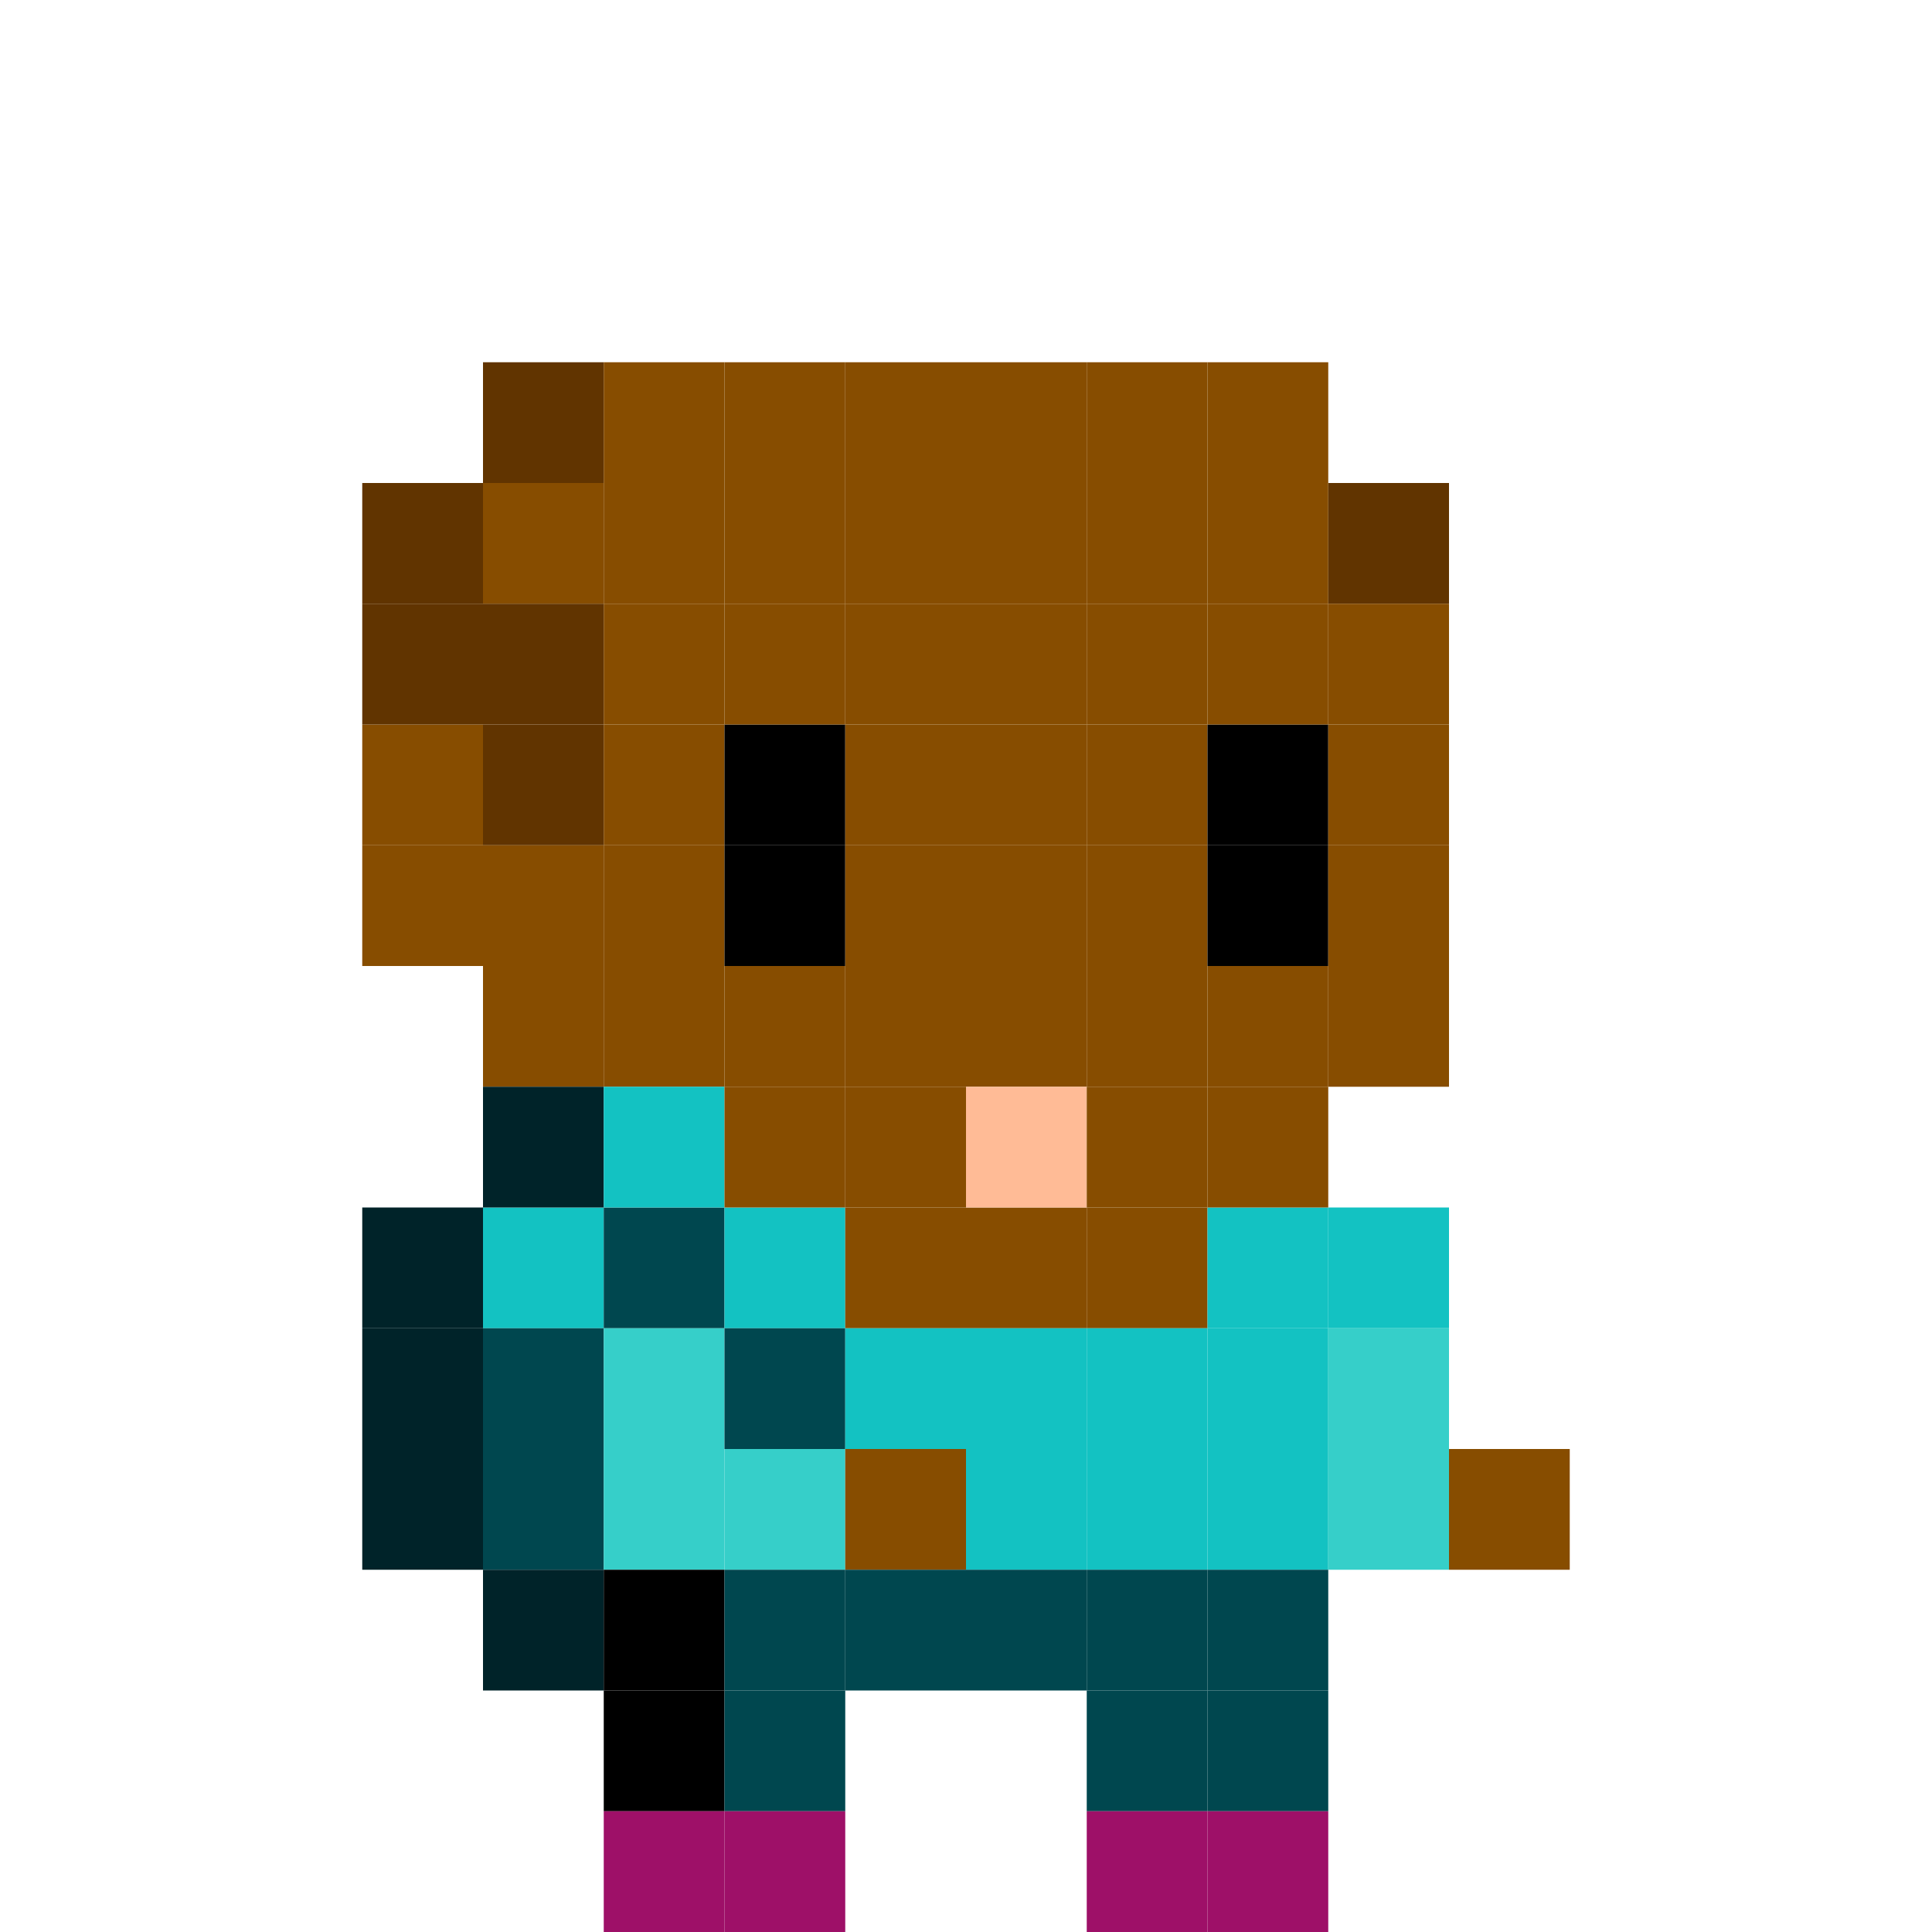 <svg width="16" height="16" viewBox="0 0 16 16" fill="none" xmlns="http://www.w3.org/2000/svg">
<g clip-path="url(#clip0_11_37689)">
<rect width="1" height="1" transform="translate(3 4)" fill="#613400"/>
<rect width="1" height="1" transform="translate(3 12)" fill="#002329"/>
<rect width="1" height="1" transform="translate(3 10)" fill="#002329"/>
<rect width="1" height="1" transform="translate(3 6)" fill="#874D00"/>
<rect width="1" height="1" transform="translate(4 8)" fill="#874D00"/>
<rect width="1" height="1" transform="translate(4 4)" fill="#874D00"/>
<rect width="1" height="1" transform="translate(4 12)" fill="#00474F"/>
<rect width="1" height="1" transform="translate(4 10)" fill="#13C2C2"/>
<rect width="1" height="1" transform="translate(4 6)" fill="#613400"/>
<rect width="1" height="1" transform="translate(5 8)" fill="#874D00"/>
<rect width="1" height="1" transform="translate(5 4)" fill="#874D00"/>
<rect width="1" height="1" transform="translate(5 12)" fill="#36CFC9"/>
<rect width="1" height="1" transform="translate(5 10)" fill="#00474F"/>
<rect width="1" height="1" transform="translate(5 6)" fill="#874D00"/>
<rect width="1" height="1" transform="translate(5 14)" fill="black"/>
<rect width="1" height="1" transform="translate(6 8)" fill="#874D00"/>
<rect width="1" height="1" transform="translate(6 4)" fill="#874D00"/>
<rect width="1" height="1" transform="translate(6 12)" fill="#36CFC9"/>
<rect width="1" height="1" transform="translate(6 10)" fill="#13C2C2"/>
<rect width="1" height="1" transform="translate(6 6)" fill="black"/>
<rect width="1" height="1" transform="translate(6 14)" fill="#00474F"/>
<rect width="1" height="1" transform="translate(7 8)" fill="#874D00"/>
<rect width="1" height="1" transform="translate(7 4)" fill="#874D00"/>
<rect width="1" height="1" transform="translate(7 12)" fill="#874D00"/>
<rect width="1" height="1" transform="translate(7 10)" fill="#874D00"/>
<rect width="1" height="1" transform="translate(7 6)" fill="#874D00"/>
<rect width="1" height="1" transform="translate(8 8)" fill="#874D00"/>
<rect width="1" height="1" transform="translate(8 4)" fill="#874D00"/>
<rect width="1" height="1" transform="translate(8 12)" fill="#13C2C2"/>
<rect width="1" height="1" transform="translate(8 10)" fill="#874D00"/>
<rect width="1" height="1" transform="translate(8 6)" fill="#874D00"/>
<rect width="1" height="1" transform="translate(9 8)" fill="#874D00"/>
<rect width="1" height="1" transform="translate(9 4)" fill="#874D00"/>
<rect width="1" height="1" transform="translate(9 12)" fill="#13C2C2"/>
<rect width="1" height="1" transform="translate(9 10)" fill="#874D00"/>
<rect width="1" height="1" transform="translate(9 6)" fill="#874D00"/>
<rect width="1" height="1" transform="translate(9 14)" fill="#00474F"/>
<rect width="1" height="1" transform="translate(10 8)" fill="#874D00"/>
<rect width="1" height="1" transform="translate(10 4)" fill="#874D00"/>
<rect width="1" height="1" transform="translate(10 12)" fill="#13C2C2"/>
<rect width="1" height="1" transform="translate(10 10)" fill="#13C2C2"/>
<rect width="1" height="1" transform="translate(10 6)" fill="black"/>
<rect width="1" height="1" transform="translate(10 14)" fill="#00474F"/>
<rect width="1" height="1" transform="translate(11 8)" fill="#874D00"/>
<rect width="1" height="1" transform="translate(11 4)" fill="#613400"/>
<rect width="1" height="1" transform="translate(11 12)" fill="#36CFC9"/>
<rect width="1" height="1" transform="translate(11 10)" fill="#13C2C2"/>
<rect width="1" height="1" transform="translate(11 6)" fill="#874D00"/>
<rect width="1" height="1" transform="translate(12 12)" fill="#874D00"/>
<rect width="1" height="1" transform="translate(3 5)" fill="#613400"/>
<rect width="1" height="1" transform="translate(3 11)" fill="#002329"/>
<rect width="1" height="1" transform="translate(3 7)" fill="#874D00"/>
<rect width="1" height="1" transform="translate(4 9)" fill="#002329"/>
<rect width="1" height="1" transform="translate(4 5)" fill="#613400"/>
<rect width="1" height="1" transform="translate(4 13)" fill="#002329"/>
<rect width="1" height="1" transform="translate(4 3)" fill="#613400"/>
<rect width="1" height="1" transform="translate(4 11)" fill="#00474F"/>
<rect width="1" height="1" transform="translate(4 7)" fill="#874D00"/>
<rect width="1" height="1" transform="translate(5 9)" fill="#13C2C2"/>
<rect width="1" height="1" transform="translate(5 5)" fill="#874D00"/>
<rect width="1" height="1" transform="translate(5 13)" fill="black"/>
<rect width="1" height="1" transform="translate(5 3)" fill="#874D00"/>
<rect width="1" height="1" transform="translate(5 11)" fill="#36CFC9"/>
<rect width="1" height="1" transform="translate(5 7)" fill="#874D00"/>
<rect width="1" height="1" transform="translate(5 15)" fill="#9E1068"/>
<rect width="1" height="1" transform="translate(6 9)" fill="#874D00"/>
<rect width="1" height="1" transform="translate(6 5)" fill="#874D00"/>
<rect width="1" height="1" transform="translate(6 13)" fill="#00474F"/>
<rect width="1" height="1" transform="translate(6 3)" fill="#874D00"/>
<rect width="1" height="1" transform="translate(6 11)" fill="#00474F"/>
<rect width="1" height="1" transform="translate(6 7)" fill="black"/>
<rect width="1" height="1" transform="translate(6 15)" fill="#9E1068"/>
<rect width="1" height="1" transform="translate(7 9)" fill="#874D00"/>
<rect width="1" height="1" transform="translate(7 5)" fill="#874D00"/>
<rect width="1" height="1" transform="translate(7 13)" fill="#00474F"/>
<rect width="1" height="1" transform="translate(7 3)" fill="#874D00"/>
<rect width="1" height="1" transform="translate(7 11)" fill="#13C2C2"/>
<rect width="1" height="1" transform="translate(7 7)" fill="#874D00"/>
<rect width="1" height="1" transform="translate(8 9)" fill="#FFBB96"/>
<rect width="1" height="1" transform="translate(8 5)" fill="#874D00"/>
<rect width="1" height="1" transform="translate(8 13)" fill="#00474F"/>
<rect width="1" height="1" transform="translate(8 3)" fill="#874D00"/>
<rect width="1" height="1" transform="translate(8 11)" fill="#13C2C2"/>
<rect width="1" height="1" transform="translate(8 7)" fill="#874D00"/>
<rect width="1" height="1" transform="translate(9 9)" fill="#874D00"/>
<rect width="1" height="1" transform="translate(9 5)" fill="#874D00"/>
<rect width="1" height="1" transform="translate(9 13)" fill="#00474F"/>
<rect width="1" height="1" transform="translate(9 3)" fill="#874D00"/>
<rect width="1" height="1" transform="translate(9 11)" fill="#13C2C2"/>
<rect width="1" height="1" transform="translate(9 7)" fill="#874D00"/>
<rect width="1" height="1" transform="translate(9 15)" fill="#9E1068"/>
<rect width="1" height="1" transform="translate(10 9)" fill="#874D00"/>
<rect width="1" height="1" transform="translate(10 5)" fill="#874D00"/>
<rect width="1" height="1" transform="translate(10 13)" fill="#00474F"/>
<rect width="1" height="1" transform="translate(10 3)" fill="#874D00"/>
<rect width="1" height="1" transform="translate(10 11)" fill="#13C2C2"/>
<rect width="1" height="1" transform="translate(10 7)" fill="black"/>
<rect width="1" height="1" transform="translate(10 15)" fill="#9E1068"/>
<rect width="1" height="1" transform="translate(11 5)" fill="#874D00"/>
<rect width="1" height="1" transform="translate(11 11)" fill="#36CFC9"/>
<rect width="1" height="1" transform="translate(11 7)" fill="#874D00"/>
</g>
<defs>
<clipPath id="clip0_11_37689">
<rect width="16" height="16" fill="white"/>
</clipPath>
</defs>
</svg>
